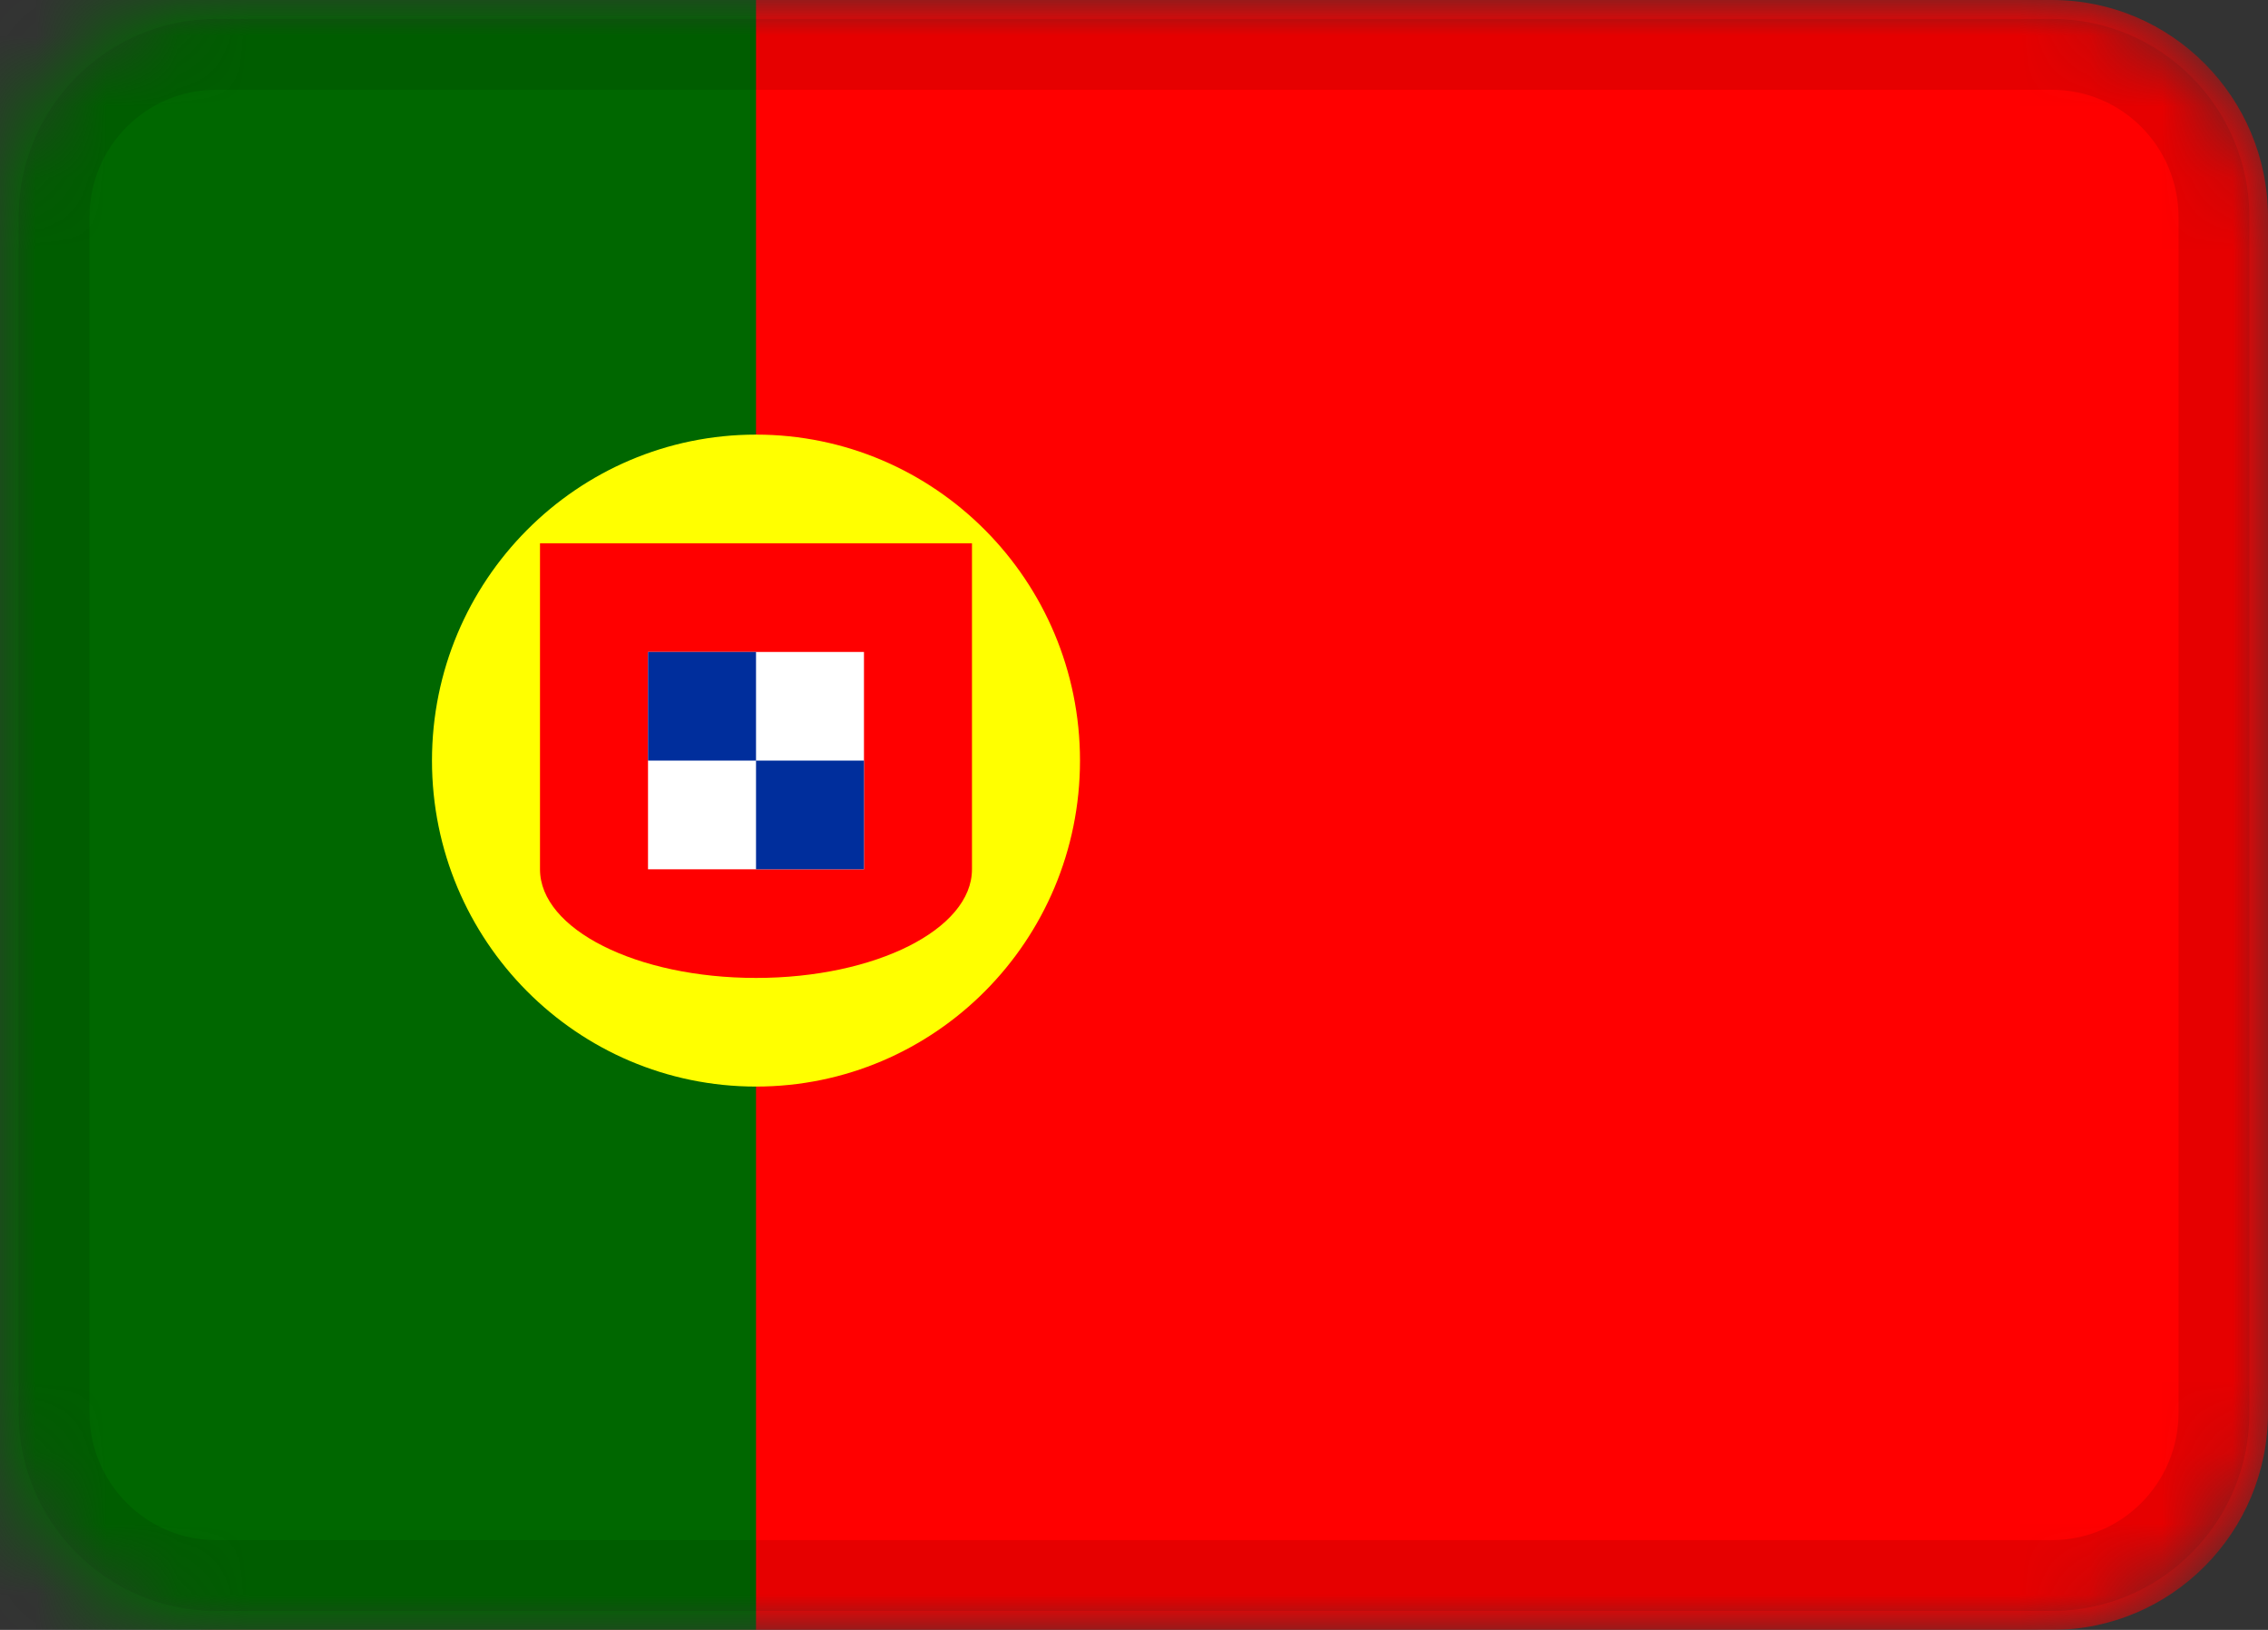 <svg width="32" height="23" viewBox="0 0 32 23" fill="none" xmlns="http://www.w3.org/2000/svg">
<rect x="0" y="0" width="32" height="23" fill="#333333" stroke="none"/>
<g clip-path="url(#clip0_1438_2141)">
<mask id="mask0_1438_2141" style="mask-type:alpha" maskUnits="userSpaceOnUse" x="0" y="0" width="32" height="23">
<path d="M28.952 0H3.048C1.364 0 0 1.373 0 3.067V19.933C0 21.627 1.364 23 3.048 23H28.952C30.636 23 32 21.627 32 19.933V3.067C32 1.373 30.636 0 28.952 0Z" fill="white"/>
</mask>
<g mask="url(#mask0_1438_2141)">
<path d="M28.952 0H3.048C1.364 0 0 1.373 0 3.067V19.933C0 21.627 1.364 23 3.048 23H28.952C30.636 23 32 21.627 32 19.933V3.067C32 1.373 30.636 0 28.952 0Z" fill="#FF0000"/>
<path fill-rule="evenodd" clip-rule="evenodd" d="M0 0H10.667V23H0V0Z" fill="#006700"/>
<path d="M10.667 15.333C13.191 15.333 15.238 13.274 15.238 10.733C15.238 8.193 13.191 6.133 10.667 6.133C8.142 6.133 6.095 8.193 6.095 10.733C6.095 13.274 8.142 15.333 10.667 15.333Z" fill="#FFFF00"/>
<path fill-rule="evenodd" clip-rule="evenodd" d="M13.714 12.267V7.667H7.619V12.267C7.619 13.113 8.983 13.8 10.667 13.8C12.35 13.8 13.714 13.113 13.714 12.267Z" fill="#FF0000"/>
<path fill-rule="evenodd" clip-rule="evenodd" d="M9.143 9.2H12.19V12.267H9.143V9.2Z" fill="white"/>
<path fill-rule="evenodd" clip-rule="evenodd" d="M9.143 9.2H10.667V10.733H9.143V9.2ZM10.667 10.733H12.19V12.267H10.667V10.733Z" fill="#002E9C"/>
<path d="M28.952 0.767H3.048C1.785 0.767 0.762 1.796 0.762 3.067V19.933C0.762 21.203 1.785 22.233 3.048 22.233H28.952C30.215 22.233 31.238 21.203 31.238 19.933V3.067C31.238 1.796 30.215 0.767 28.952 0.767Z" stroke="black" stroke-opacity="0.1"/>
</g>
</g>
<defs>
<clipPath id="clip0_1438_2141">
<rect width="32" height="23" fill="white"/>
</clipPath>
</defs>
</svg>
